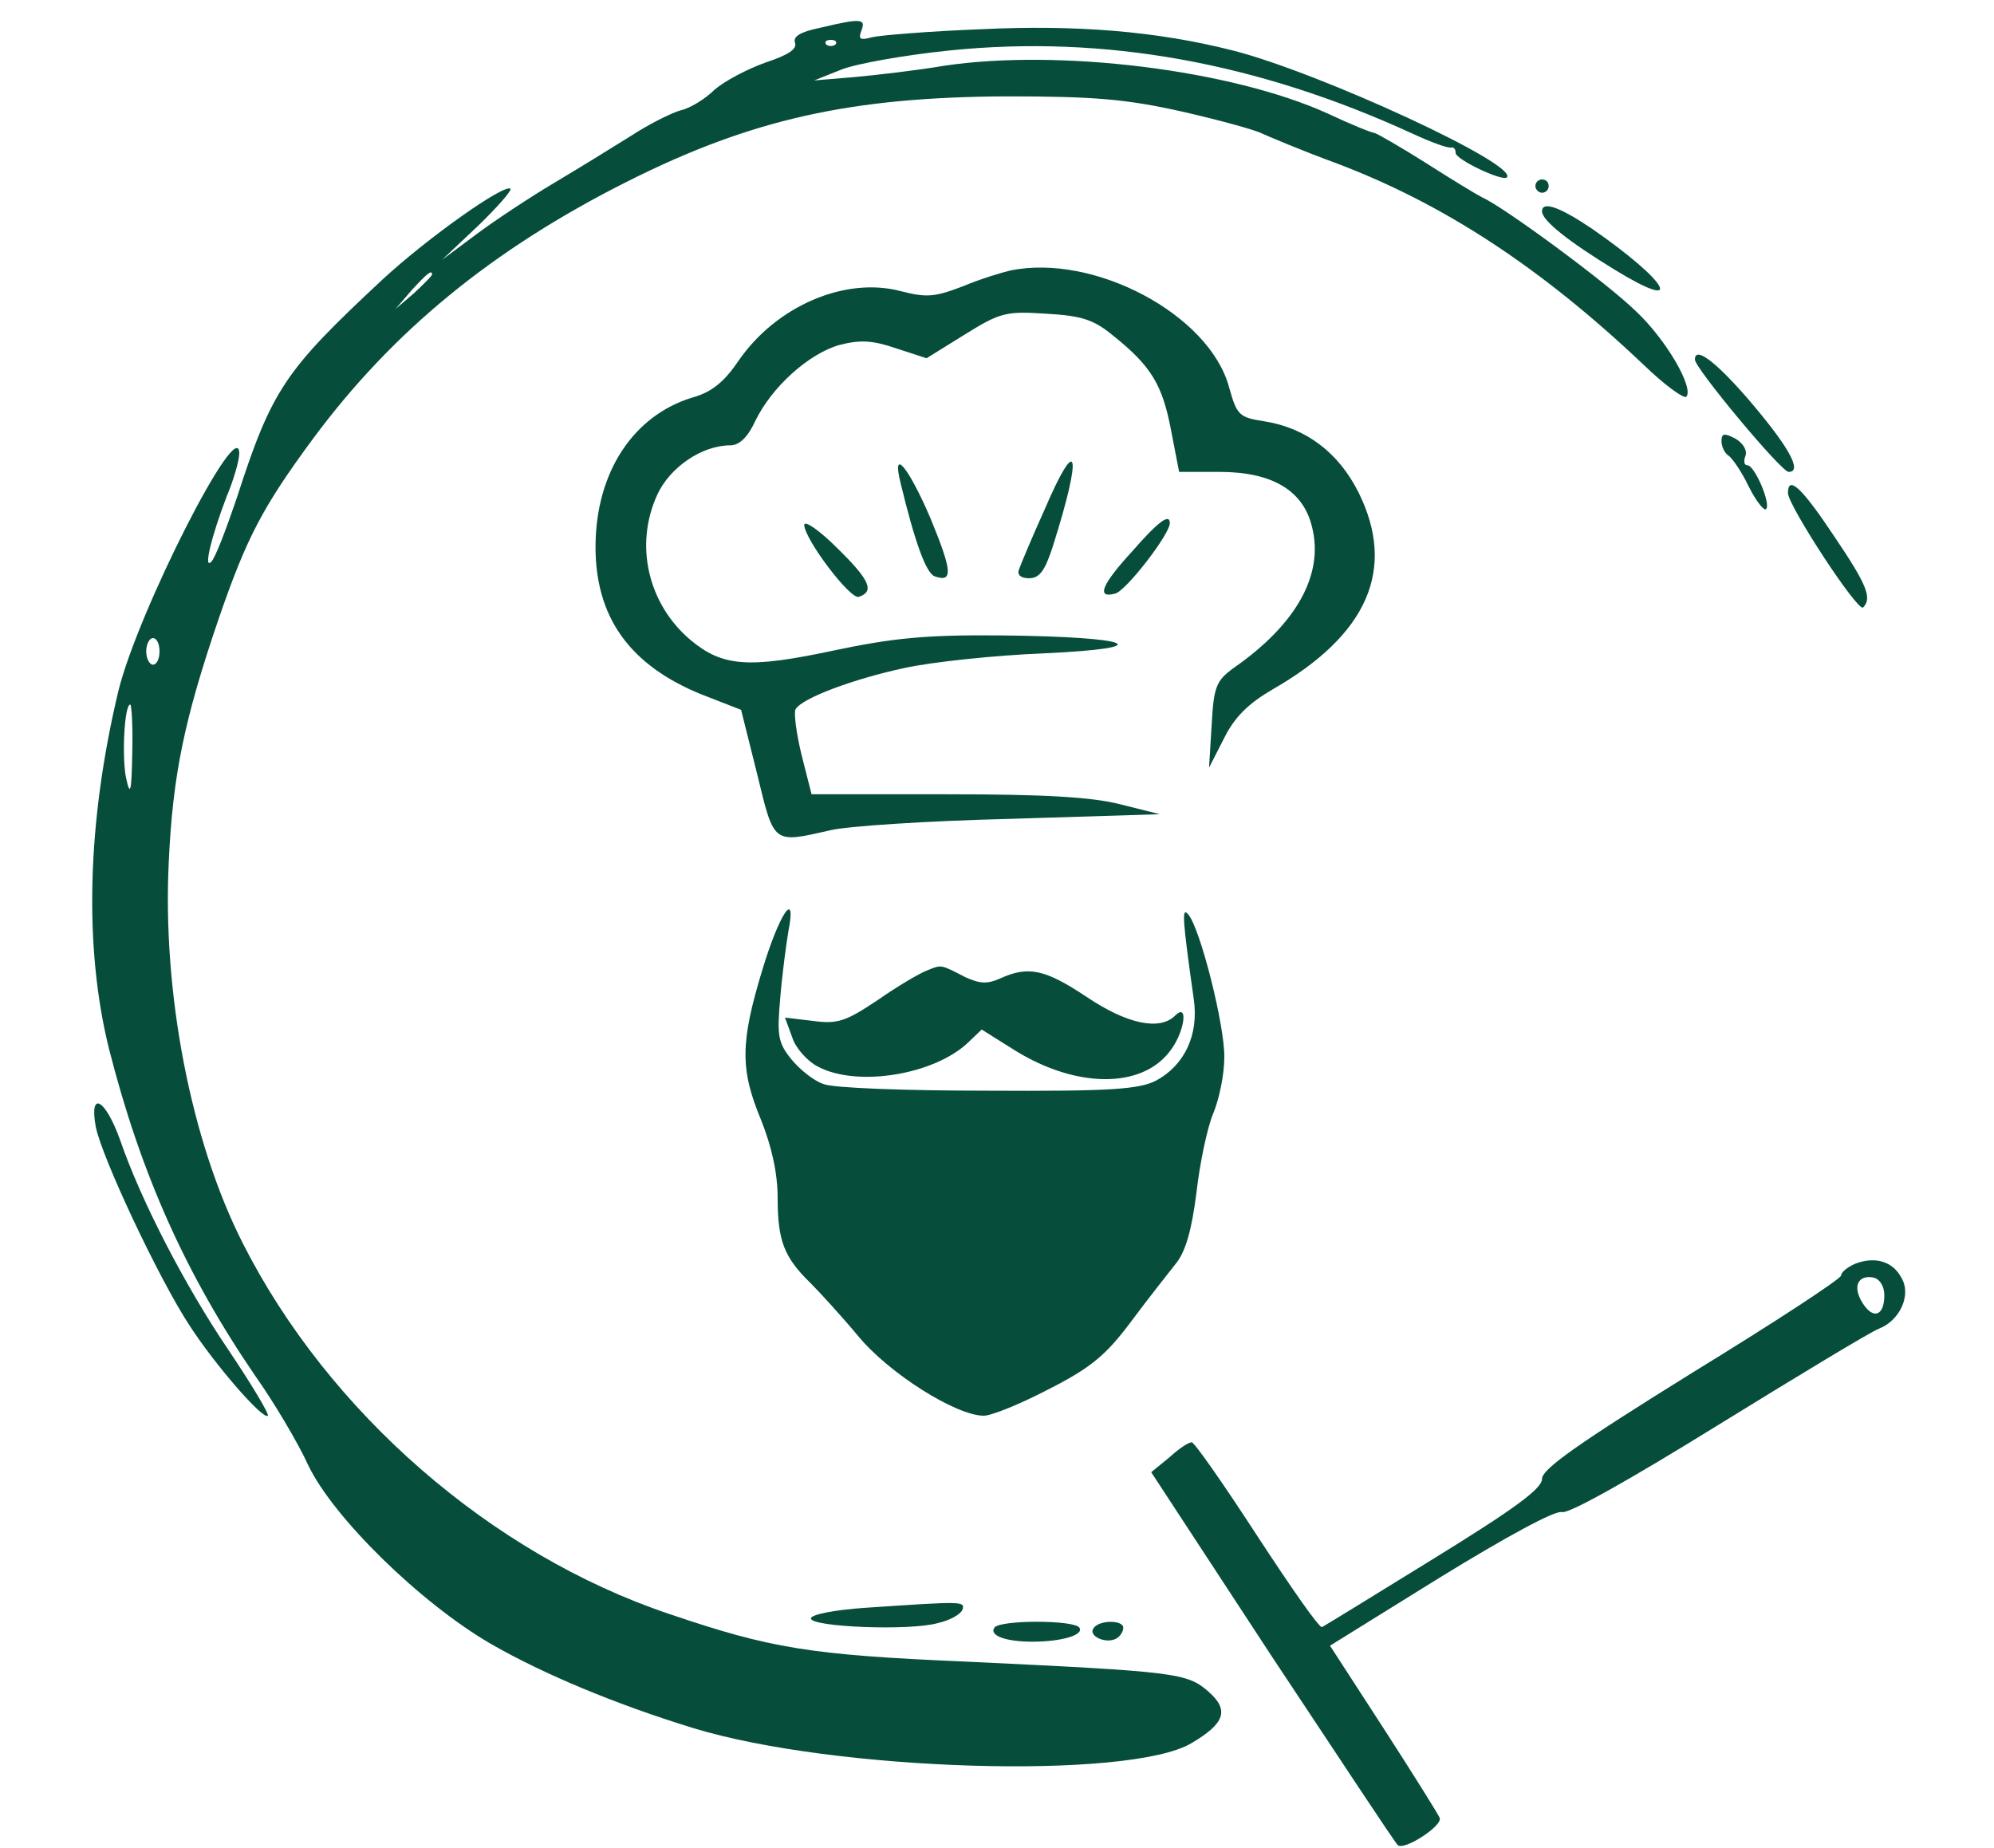 <?xml version="1.0" standalone="no"?>
<!DOCTYPE svg PUBLIC "-//W3C//DTD SVG 20010904//EN"
 "http://www.w3.org/TR/2001/REC-SVG-20010904/DTD/svg10.dtd">
<svg version="1.0" xmlns="http://www.w3.org/2000/svg"
 width="300pt" height="278pt" viewBox="0 0 300 278"
 preserveAspectRatio="xMidYMid meet">
<g transform="translate(0,278) scale(0.1,-0.1)"
fill="#064e3b" stroke="none">
<path d="M1233 2738 c-29 -6 -40 -13 -37 -22 4 -10 -11 -19 -44 -30 -28 -10
-62 -28 -77 -41 -14 -14 -37 -28 -51 -31 -14 -4 -48 -21 -74 -38 -27 -17 -79
-49 -116 -71 -37 -22 -90 -57 -118 -78 l-51 -38 54 51 c29 28 51 53 49 56 -9
8 -125 -74 -193 -137 -147 -137 -166 -165 -219 -329 -16 -47 -32 -89 -38 -95
-12 -13 -1 35 23 98 11 26 19 55 19 65 -1 60 -153 -239 -182 -358 -47 -197
-52 -385 -14 -538 48 -189 116 -340 220 -492 29 -41 65 -102 80 -135 38 -79
169 -207 274 -268 80 -46 188 -91 305 -127 213 -65 655 -78 749 -23 51 30 58
50 26 78 -32 28 -48 30 -364 45 -236 10 -295 20 -448 72 -267 90 -512 303
-641 558 -78 154 -121 377 -111 575 6 128 23 212 75 364 42 122 66 168 142
271 120 162 270 285 473 387 187 94 337 127 571 128 131 0 179 -4 264 -23 57
-13 111 -28 120 -33 9 -4 58 -25 110 -44 162 -61 309 -157 464 -304 31 -30 60
-51 64 -48 12 13 -30 86 -76 129 -44 43 -199 157 -231 171 -8 4 -46 27 -85 52
-38 24 -73 44 -77 45 -4 0 -36 13 -70 29 -145 66 -405 98 -578 72 -41 -7 -102
-14 -135 -17 l-60 -5 40 16 c22 9 95 22 163 29 233 24 464 -18 697 -125 28
-13 53 -22 58 -21 4 1 7 -2 7 -8 0 -10 70 -43 77 -37 19 19 -282 158 -412 191
-114 29 -235 39 -380 32 -77 -3 -150 -9 -163 -12 -18 -5 -21 -3 -16 10 7 18 0
19 -63 4z m24 -25 c-4 -3 -10 -3 -14 0 -3 4 0 7 7 7 7 0 10 -3 7 -7z m-607
-346 c0 -2 -12 -14 -27 -28 l-28 -24 24 28 c23 25 31 32 31 24z m-410 -567 c0
-11 -4 -20 -10 -20 -5 0 -10 9 -10 20 0 11 5 20 10 20 6 0 10 -9 10 -20z m-41
-152 c-1 -59 -3 -67 -9 -40 -7 31 -3 112 6 112 2 0 4 -33 3 -72z"/>
<path d="M2310 2500 c0 -5 5 -10 10 -10 6 0 10 5 10 10 0 6 -4 10 -10 10 -5 0
-10 -4 -10 -10z"/>
<path d="M2320 2462 c0 -14 41 -46 108 -87 109 -67 84 -20 -33 61 -49 33 -75
42 -75 26z"/>
<path d="M1520 2373 c-13 -3 -46 -13 -72 -24 -42 -16 -54 -17 -93 -7 -83 22
-187 -22 -244 -105 -21 -31 -40 -47 -69 -55 -89 -27 -145 -112 -146 -222 -1
-108 51 -181 160 -225 l59 -23 24 -96 c26 -107 23 -105 111 -85 25 6 146 14
270 17 l225 7 -60 15 c-43 11 -116 15 -262 15 l-202 0 -15 59 c-8 33 -12 64
-9 69 10 17 89 46 164 62 41 9 135 19 209 22 176 8 136 25 -65 27 -113 1 -162
-4 -252 -23 -127 -27 -166 -24 -214 16 -64 54 -85 143 -50 219 19 41 67 74
110 74 13 0 26 12 37 36 25 52 81 102 127 115 31 8 50 7 85 -5 l46 -15 58 36
c53 33 62 35 122 31 54 -3 72 -9 102 -34 56 -45 73 -73 86 -142 l12 -62 61 0
c79 0 126 -28 139 -83 18 -71 -23 -146 -118 -212 -26 -19 -30 -28 -33 -85 l-4
-65 23 45 c16 32 37 52 73 73 143 82 186 181 129 296 -30 60 -79 97 -141 107
-39 6 -42 9 -54 52 -30 109 -203 201 -329 175z"/>
<path d="M2550 2239 c0 -13 130 -169 141 -169 22 0 -1 40 -63 112 -49 56 -78
77 -78 57z"/>
<path d="M2590 2116 c0 -8 5 -18 10 -21 6 -4 20 -24 31 -47 11 -22 23 -37 26
-34 8 7 -17 66 -28 66 -5 0 -6 6 -3 14 3 8 -3 19 -15 26 -17 9 -21 8 -21 -4z"/>
<path d="M1571 2012 c-19 -42 -36 -83 -38 -89 -3 -8 3 -13 15 -13 16 0 24 11
36 48 45 142 38 173 -13 54z"/>
<path d="M1355 2053 c21 -87 38 -135 51 -140 28 -10 27 7 -6 87 -33 77 -59
109 -45 53z"/>
<path d="M2690 2038 c1 -20 105 -179 113 -172 14 14 6 34 -44 108 -48 72 -69
92 -69 64z"/>
<path d="M1210 1990 c1 -22 69 -112 82 -108 24 8 17 25 -32 73 -27 27 -50 43
-50 35z"/>
<path d="M1703 1950 c-46 -50 -54 -71 -25 -63 16 4 82 89 82 106 0 15 -17 3
-57 -43z"/>
<path d="M1147 1321 c-33 -109 -34 -149 -2 -226 16 -40 25 -80 25 -118 0 -64
10 -89 49 -127 14 -14 47 -50 72 -80 47 -57 148 -120 189 -120 12 0 56 18 98
40 63 32 86 51 124 102 26 35 57 74 68 88 14 18 23 50 30 105 5 44 16 97 25
119 9 21 17 59 17 85 1 47 -37 198 -55 216 -9 10 -8 -8 9 -128 8 -54 -14 -100
-57 -123 -26 -13 -69 -16 -253 -15 -122 0 -233 4 -247 10 -15 5 -36 22 -49 38
-20 25 -21 36 -16 93 3 36 9 80 12 98 13 66 -13 29 -39 -57z"/>
<path d="M1395 1320 c-11 -4 -45 -24 -75 -45 -48 -32 -60 -36 -97 -31 l-42 5
11 -30 c5 -16 23 -36 39 -44 59 -31 174 -12 225 36 l21 20 51 -32 c91 -56 188
-57 231 -2 23 28 30 76 9 55 -23 -23 -72 -13 -133 28 -63 42 -88 47 -130 28
-20 -9 -31 -8 -53 2 -37 19 -35 19 -57 10z"/>
<path d="M144 1085 c9 -46 95 -229 141 -299 38 -59 111 -143 118 -136 2 3 -25
48 -60 100 -65 96 -131 224 -162 314 -22 62 -47 77 -37 21z"/>
<path d="M2792 879 c-12 -5 -22 -13 -22 -18 0 -5 -101 -71 -225 -147 -169
-105 -225 -144 -225 -159 0 -15 -43 -46 -163 -120 -89 -55 -164 -101 -168
-103 -4 -2 -47 60 -98 138 -50 77 -94 140 -98 140 -5 0 -20 -10 -34 -23 l-27
-22 182 -278 c101 -152 185 -280 189 -283 9 -9 68 29 63 41 -2 5 -40 66 -84
134 l-81 125 166 103 c101 62 173 101 183 98 10 -3 101 48 235 131 120 74 229
140 242 145 31 12 49 50 34 76 -13 25 -39 33 -69 22z m43 -48 c0 -31 -17 -37
-33 -11 -15 24 -7 42 16 38 10 -2 17 -13 17 -27z"/>
<path d="M1302 361 c-45 -3 -82 -10 -82 -16 0 -13 149 -19 191 -7 18 4 34 13
37 20 4 13 2 13 -146 3z"/>
<path d="M1496 331 c-8 -12 18 -21 57 -21 44 0 78 10 71 21 -7 12 -121 12
-128 0z"/>
<path d="M1645 330 c-8 -12 20 -24 35 -15 5 3 10 10 10 16 0 12 -37 12 -45 -1z"/>
</g>
</svg>
